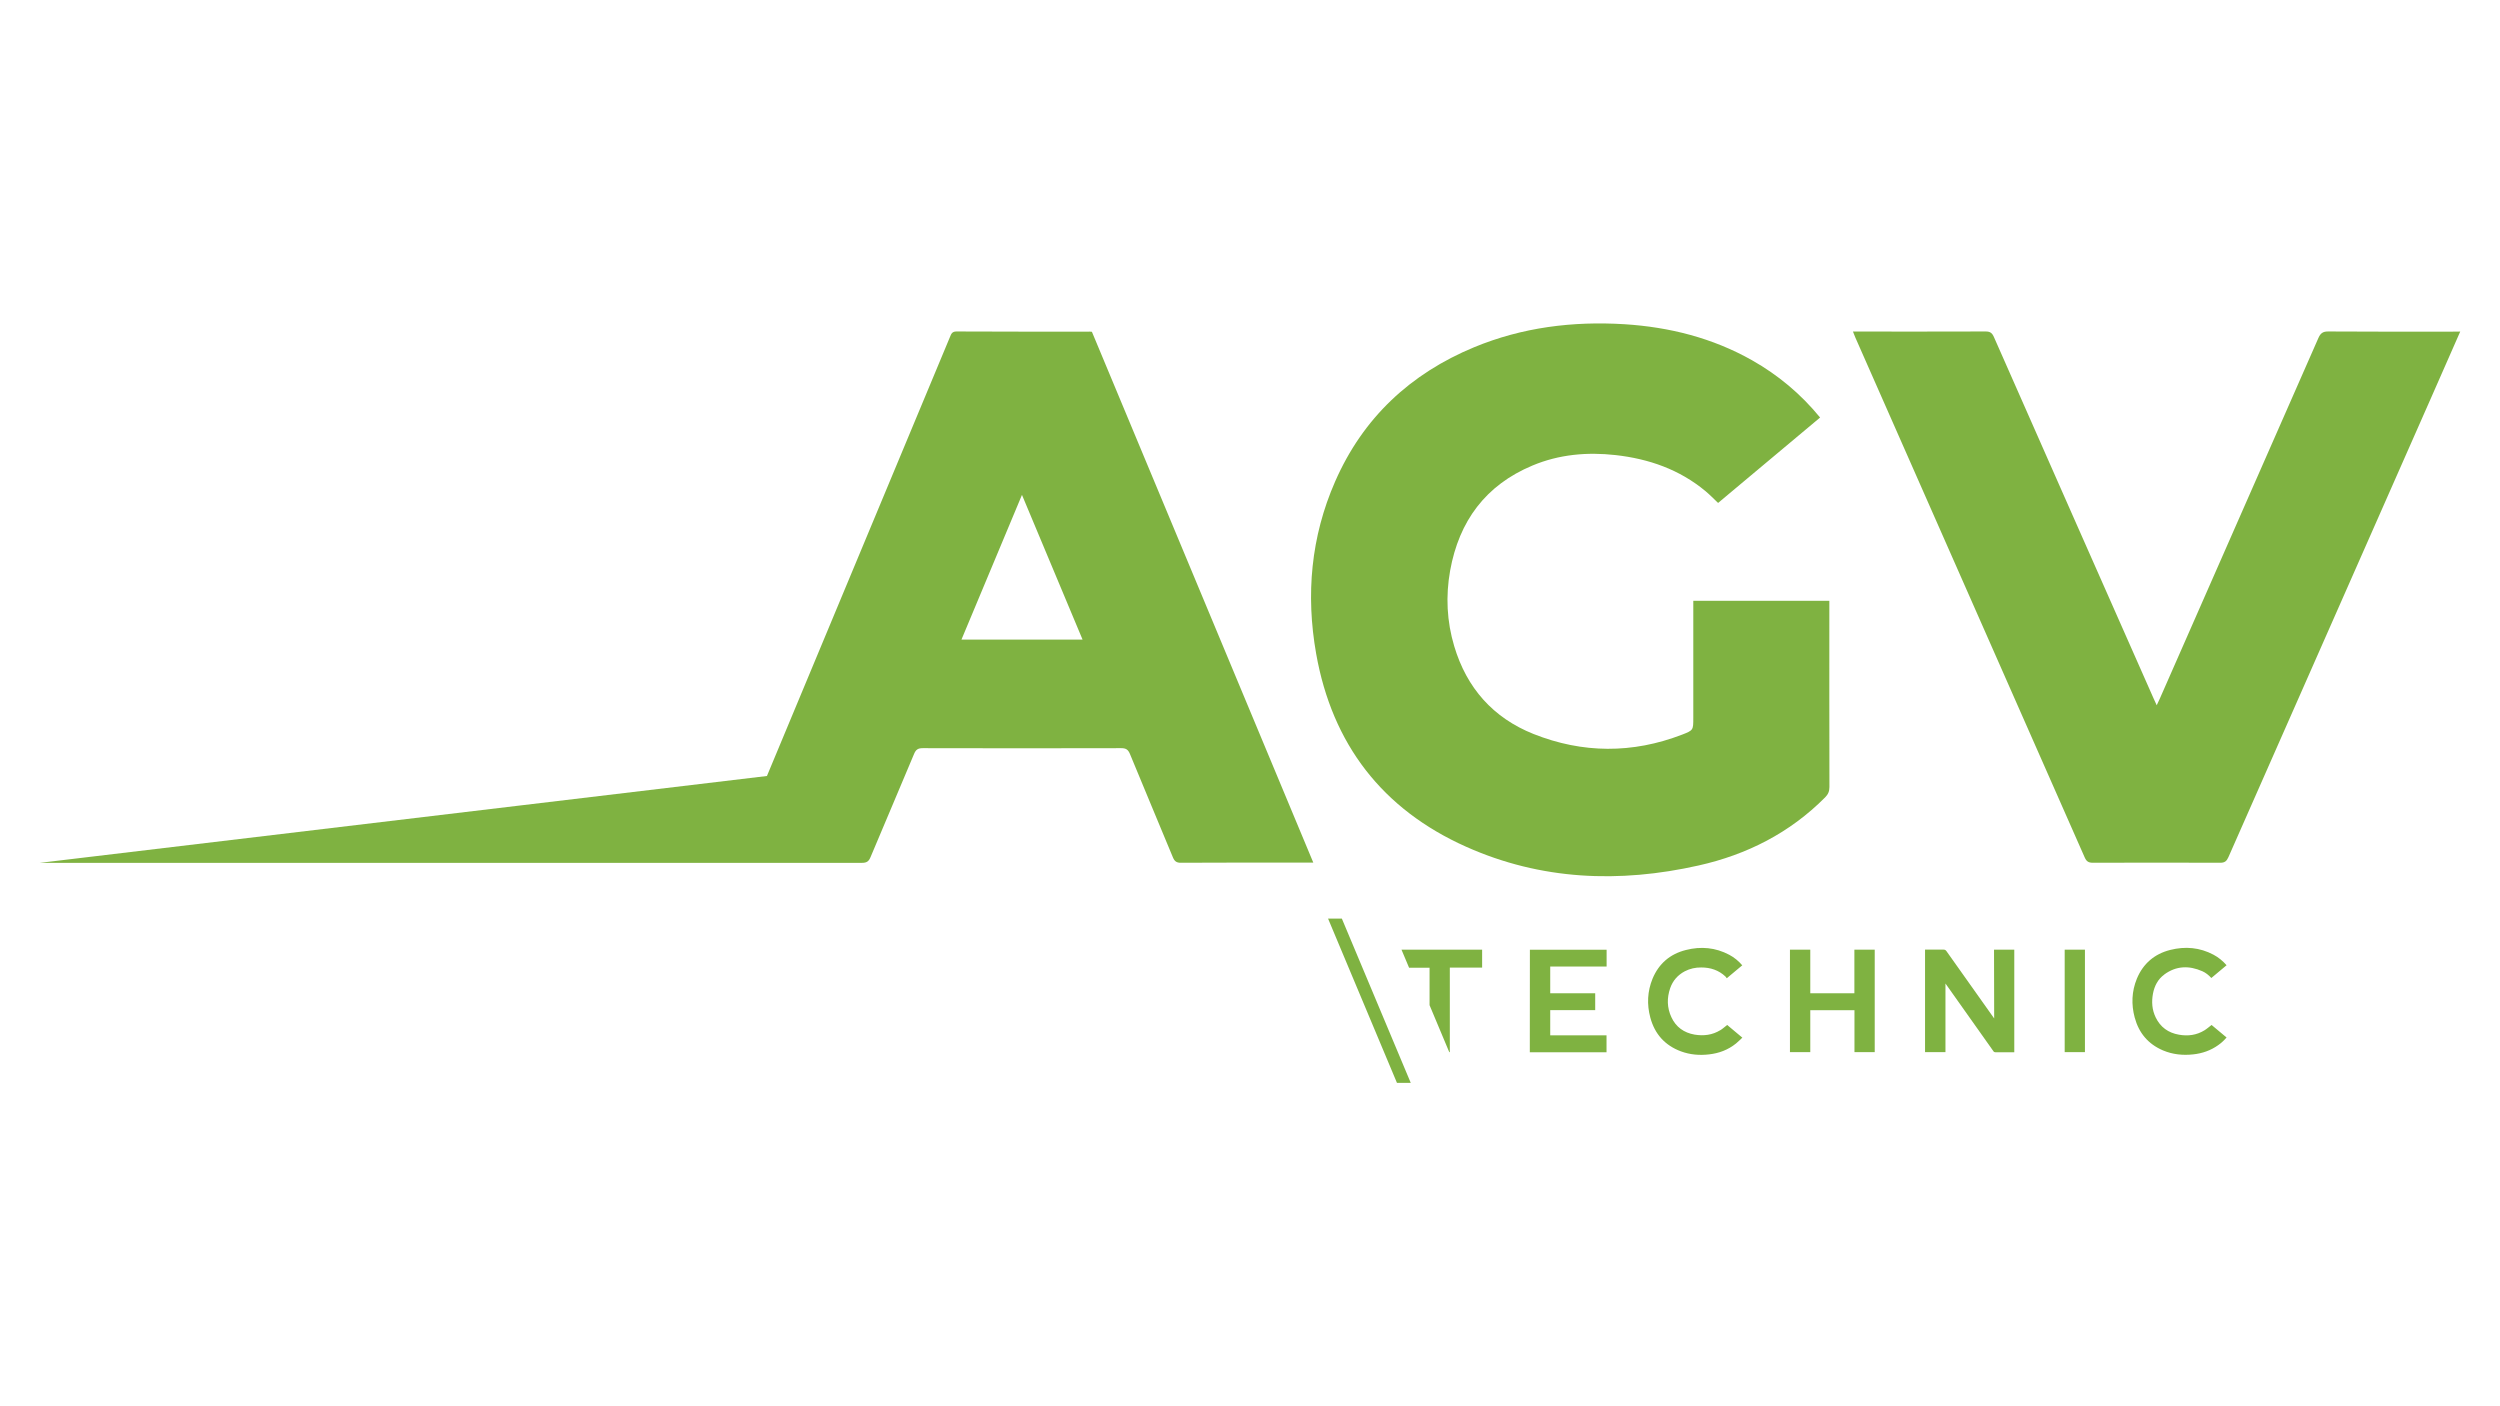 <svg xmlns="http://www.w3.org/2000/svg" xmlns:xlink="http://www.w3.org/1999/xlink" width="1920" zoomAndPan="magnify" viewBox="0 0 1440 810" height="1080" preserveAspectRatio="xMidYMid meet" version="1.2"><defs><clipPath id="3a30ec8354"><path d="M 755 186 L 1054 186 L 1054 505 L 755 505 Z M 755 186 "/></clipPath><clipPath id="d1b3904003"><path d="M 1051.27 459.285 C 1053.016 457.539 1053.75 455.793 1053.75 453.312 C 1053.656 418.816 1053.703 384.363 1053.703 349.867 L 1053.703 346.055 L 975.336 346.055 L 975.336 413.488 C 975.336 420.516 975.383 420.652 968.816 423.18 C 940.289 434.156 911.578 434.02 883.285 422.766 C 860.039 413.488 844.789 396.262 837.625 372.191 C 833.352 357.906 832.664 343.297 835.281 328.645 C 840.426 300.164 855.676 279.449 882.688 268.148 C 898.027 261.719 914.152 260.293 930.598 262.129 C 949.707 264.289 967.344 270.398 982.367 282.895 C 984.848 284.961 987.145 287.348 989.625 289.691 C 1009.238 273.293 1028.668 256.984 1048.375 240.496 C 1037.211 226.852 1024.168 216.012 1009.191 207.516 C 986.406 194.652 961.695 188.406 935.695 186.75 C 905.883 184.914 876.852 188.543 849.156 199.98 C 812.359 215.23 785.121 240.633 769.043 277.336 C 755.078 309.215 752.094 342.516 758.109 376.555 C 767.344 428.645 796.238 466.176 844.469 487.719 C 887.602 507.012 932.711 508.801 978.414 498.512 C 1006.254 492.266 1030.965 479.727 1051.27 459.285 "/></clipPath><clipPath id="03b2b5c150"><path d="M 1067 190 L 1417.957 190 L 1417.957 497 L 1067 497 Z M 1067 190 "/></clipPath><clipPath id="9e52bbe1f7"><path d="M 1412.777 191.023 C 1388.891 191.023 1365.004 191.113 1341.07 190.93 C 1337.902 190.887 1336.57 192.035 1335.375 194.742 C 1304.969 264.016 1274.465 333.285 1244.012 402.508 C 1243.508 403.609 1243 404.711 1242.266 406.23 C 1241.438 404.438 1240.887 403.242 1240.336 402.004 C 1209.699 332.688 1179.012 263.418 1148.465 194.055 C 1147.41 191.711 1146.262 190.93 1143.734 190.93 C 1119.391 191.023 1095.043 190.977 1070.699 190.977 L 1067.301 190.977 C 1067.852 192.355 1068.219 193.41 1068.676 194.422 C 1112.73 294.191 1156.734 393.965 1200.742 493.781 C 1201.75 496.078 1202.855 496.949 1205.473 496.949 C 1229.957 496.859 1254.395 496.859 1278.875 496.949 C 1281.496 496.949 1282.551 495.984 1283.562 493.734 C 1322.375 405.676 1361.238 317.668 1400.098 229.609 C 1405.703 216.93 1411.262 204.254 1417.094 190.977 Z M 1412.777 191.023 "/></clipPath><clipPath id="7243578b0d"><path d="M 1108.309 546.605 L 1161 546.605 L 1161 607 L 1108.309 607 Z M 1108.309 546.605 "/></clipPath><clipPath id="9f09ac2ba7"><path d="M 1148.648 586.617 L 1148.055 585.789 C 1139.098 573.156 1130.137 560.523 1121.18 547.891 C 1120.723 547.25 1120.262 546.973 1119.438 546.973 C 1115.898 547.02 1112.406 546.973 1108.824 546.973 L 1108.824 606.047 L 1120.586 606.047 L 1120.586 566.496 L 1121.137 567.277 C 1130.184 580.047 1139.234 592.77 1148.238 605.539 C 1148.512 605.953 1148.836 606.094 1149.34 606.094 C 1152.738 606.047 1156.137 606.094 1159.535 606.094 L 1160.227 606.094 L 1160.227 547.02 L 1148.559 547.02 Z M 1148.648 586.617 "/></clipPath><clipPath id="ae8acc4d4c"><path d="M 1068.125 547.02 L 1079.84 547.02 L 1079.84 572.102 L 1068.125 572.102 Z M 1031.012 547.02 L 1042.723 547.02 L 1042.723 572.102 L 1031.012 572.102 Z M 1031.012 572.102 L 1079.84 572.102 L 1079.84 581.883 L 1031.012 581.883 Z M 1031.012 581.883 L 1042.723 581.883 L 1042.723 606.047 L 1031.012 606.047 Z M 1068.172 581.883 L 1079.84 581.883 L 1079.84 606.047 L 1068.172 606.047 Z M 1068.172 581.883 "/></clipPath><clipPath id="7e4529a336"><path d="M 881 547 L 926 547 L 926 607 L 881 607 Z M 881 547 "/></clipPath><clipPath id="5dabf198a3"><path d="M 881.172 606.094 L 925.359 606.094 L 925.359 596.355 L 892.93 596.355 L 892.93 581.84 L 918.836 581.84 L 918.836 572.102 L 892.93 572.102 L 892.93 556.711 L 925.406 556.711 L 925.406 547.066 L 881.219 547.066 Z M 881.172 606.094 "/></clipPath><clipPath id="6e044666f1"><path d="M 949 545 L 1004 545 L 1004 608 L 949 608 Z M 949 545 "/></clipPath><clipPath id="02759ef9d1"><path d="M 990.91 593.367 C 986.363 596.172 981.355 596.812 976.117 595.941 C 969.965 594.883 965.324 591.578 962.707 585.879 C 960.18 580.461 960.086 574.855 962.016 569.207 C 963.531 564.844 966.379 561.625 970.422 559.469 C 973.41 557.906 976.625 557.219 979.977 557.262 C 985.258 557.262 989.992 558.824 993.895 562.5 L 994.629 563.465 C 997.707 560.891 1000.602 558.457 1003.543 556.023 C 1001.383 553.496 998.902 551.477 996.055 549.961 C 988.109 545.734 979.703 545 971.066 547.203 C 961.969 549.5 955.492 555.012 951.863 563.738 C 948.879 571.043 948.559 578.578 950.578 586.109 C 953.105 595.574 958.984 602.141 968.219 605.586 C 973.453 607.516 978.875 607.977 984.387 607.332 C 990.176 606.688 995.41 604.715 999.957 601.039 C 1001.199 600.027 1002.348 598.836 1003.586 597.688 C 1000.555 595.16 997.664 592.727 994.859 590.383 C 993.48 591.438 992.242 592.586 990.816 593.461 "/></clipPath><clipPath id="4fa4032020"><path d="M 1228 545 L 1283 545 L 1283 608 L 1228 608 Z M 1228 545 "/></clipPath><clipPath id="e356f40f9b"><path d="M 1246.629 561.305 C 1253.52 556.254 1260.914 556.07 1268.539 559.422 C 1270.516 560.293 1272.215 561.672 1273.73 563.328 C 1276.672 560.891 1279.566 558.457 1282.504 555.977 C 1280.301 553.449 1277.82 551.43 1274.973 549.914 C 1267.023 545.688 1258.664 545 1250.074 547.156 C 1240.98 549.453 1234.457 555.012 1230.828 563.738 C 1227.844 571.043 1227.566 578.578 1229.59 586.109 C 1231.977 594.977 1237.352 601.406 1245.895 605.035 C 1251.453 607.379 1257.285 607.977 1263.211 607.332 C 1268.496 606.781 1273.363 605.082 1277.684 602.004 C 1279.473 600.762 1281.035 599.293 1282.504 597.594 C 1279.566 595.113 1276.672 592.68 1273.871 590.383 C 1272.445 591.438 1271.203 592.586 1269.781 593.461 C 1265.234 596.262 1260.227 596.906 1255.082 595.984 C 1248.973 594.93 1244.379 591.668 1241.668 586.02 C 1239.555 581.656 1239.234 577.062 1240.105 572.375 C 1240.934 567.918 1242.953 564.016 1246.629 561.352 "/></clipPath><clipPath id="e1e98bc42a"><path d="M 807 547 L 854 547 L 854 607 L 807 607 Z M 807 547 "/></clipPath><clipPath id="58ce5996b8"><path d="M 811.625 557.402 L 823.43 557.402 L 823.43 578.992 L 834.777 606.047 L 835.098 606.047 L 835.098 557.355 L 853.703 557.355 L 853.703 547.02 L 807.262 547.02 Z M 811.625 557.402 "/></clipPath><clipPath id="2390e72332"><path d="M 1189.258 547.02 L 1200.926 547.02 L 1200.926 606.047 L 1189.258 606.047 Z M 1189.258 547.02 "/></clipPath><clipPath id="cebd5f4ef6"><path d="M 764.676 529 L 813 529 L 813 624 L 764.676 624 Z M 764.676 529 "/></clipPath><clipPath id="3ed7997045"><path d="M 764.957 529.105 L 804.645 623.73 L 812.59 623.73 L 772.902 529.105 Z M 764.957 529.105 "/></clipPath><clipPath id="cbab7fdb26"><path d="M 22.656 190 L 757 190 L 757 497 L 22.656 497 Z M 22.656 190 "/></clipPath><clipPath id="74f4d707e5"><path d="M 553.793 368.426 C 565.367 340.77 576.805 313.395 588.656 285.051 C 600.461 313.258 611.945 340.633 623.566 368.426 Z M 627.379 191.023 C 601.887 191.023 576.391 191.07 550.898 190.93 C 548.371 190.93 547.914 192.355 547.223 194.008 C 512.082 278.348 476.898 362.637 441.758 446.973 L 22.969 496.996 L 496.559 496.996 C 499.312 496.996 500.461 496.078 501.473 493.598 C 509.742 473.801 518.238 454.094 526.508 434.25 C 527.562 431.723 528.805 430.941 531.516 430.941 C 569.641 431.035 607.766 431.035 645.891 430.941 C 648.648 430.941 649.844 431.859 650.852 434.297 C 659.031 454.141 667.344 473.938 675.566 493.781 C 676.531 496.078 677.633 496.996 680.25 496.949 C 704.367 496.812 728.484 496.859 752.645 496.859 L 756.457 496.859 C 713.785 394.562 671.387 292.816 628.941 191.113 C 628.254 191.07 627.84 190.977 627.379 190.977 "/></clipPath></defs><g id="635a04ea10"><rect x="0" width="1440" y="0" height="810" style="fill:#ffffff;fill-opacity:1;stroke:none;"/><g clip-rule="nonzero" clip-path="url(#3a30ec8354)"><g clip-rule="nonzero" clip-path="url(#d1b3904003)"><path style=" stroke:none;fill-rule:nonzero;fill:#7fb241;fill-opacity:1;" d="M 0 163.324 L 1440.613 163.324 L 1440.613 646.676 L 0 646.676 Z M 0 163.324 "/></g></g><g clip-rule="nonzero" clip-path="url(#03b2b5c150)"><g clip-rule="nonzero" clip-path="url(#9e52bbe1f7)"><path style=" stroke:none;fill-rule:nonzero;fill:#7fb241;fill-opacity:1;" d="M 0 163.324 L 1440.613 163.324 L 1440.613 646.676 L 0 646.676 Z M 0 163.324 "/></g></g><g clip-rule="nonzero" clip-path="url(#7243578b0d)"><g clip-rule="nonzero" clip-path="url(#9f09ac2ba7)"><path style=" stroke:none;fill-rule:nonzero;fill:#7fb241;fill-opacity:1;" d="M 0 163.324 L 1440.613 163.324 L 1440.613 646.676 L 0 646.676 Z M 0 163.324 "/></g></g><g clip-rule="nonzero" clip-path="url(#ae8acc4d4c)"><path style=" stroke:none;fill-rule:nonzero;fill:#7fb241;fill-opacity:1;" d="M 0 163.324 L 1440.613 163.324 L 1440.613 646.676 L 0 646.676 Z M 0 163.324 "/></g><g clip-rule="nonzero" clip-path="url(#7e4529a336)"><g clip-rule="nonzero" clip-path="url(#5dabf198a3)"><path style=" stroke:none;fill-rule:nonzero;fill:#7fb241;fill-opacity:1;" d="M 0 163.324 L 1440.613 163.324 L 1440.613 646.676 L 0 646.676 Z M 0 163.324 "/></g></g><g clip-rule="nonzero" clip-path="url(#6e044666f1)"><g clip-rule="nonzero" clip-path="url(#02759ef9d1)"><path style=" stroke:none;fill-rule:nonzero;fill:#7fb241;fill-opacity:1;" d="M 0 163.324 L 1440.613 163.324 L 1440.613 646.676 L 0 646.676 Z M 0 163.324 "/></g></g><g clip-rule="nonzero" clip-path="url(#4fa4032020)"><g clip-rule="nonzero" clip-path="url(#e356f40f9b)"><path style=" stroke:none;fill-rule:nonzero;fill:#7fb241;fill-opacity:1;" d="M 0 163.324 L 1440.613 163.324 L 1440.613 646.676 L 0 646.676 Z M 0 163.324 "/></g></g><g clip-rule="nonzero" clip-path="url(#e1e98bc42a)"><g clip-rule="nonzero" clip-path="url(#58ce5996b8)"><path style=" stroke:none;fill-rule:nonzero;fill:#7fb241;fill-opacity:1;" d="M 0 163.324 L 1440.613 163.324 L 1440.613 646.676 L 0 646.676 Z M 0 163.324 "/></g></g><g clip-rule="nonzero" clip-path="url(#2390e72332)"><path style=" stroke:none;fill-rule:nonzero;fill:#7fb241;fill-opacity:1;" d="M 0 163.324 L 1440.613 163.324 L 1440.613 646.676 L 0 646.676 Z M 0 163.324 "/></g><g clip-rule="nonzero" clip-path="url(#cebd5f4ef6)"><g clip-rule="nonzero" clip-path="url(#3ed7997045)"><path style=" stroke:none;fill-rule:nonzero;fill:#7fb241;fill-opacity:1;" d="M 0 163.324 L 1440.613 163.324 L 1440.613 646.676 L 0 646.676 Z M 0 163.324 "/></g></g><g clip-rule="nonzero" clip-path="url(#cbab7fdb26)"><g clip-rule="nonzero" clip-path="url(#74f4d707e5)"><path style=" stroke:none;fill-rule:nonzero;fill:#7fb241;fill-opacity:1;" d="M 0 163.324 L 1440.613 163.324 L 1440.613 646.676 L 0 646.676 Z M 0 163.324 "/></g></g></g></svg>